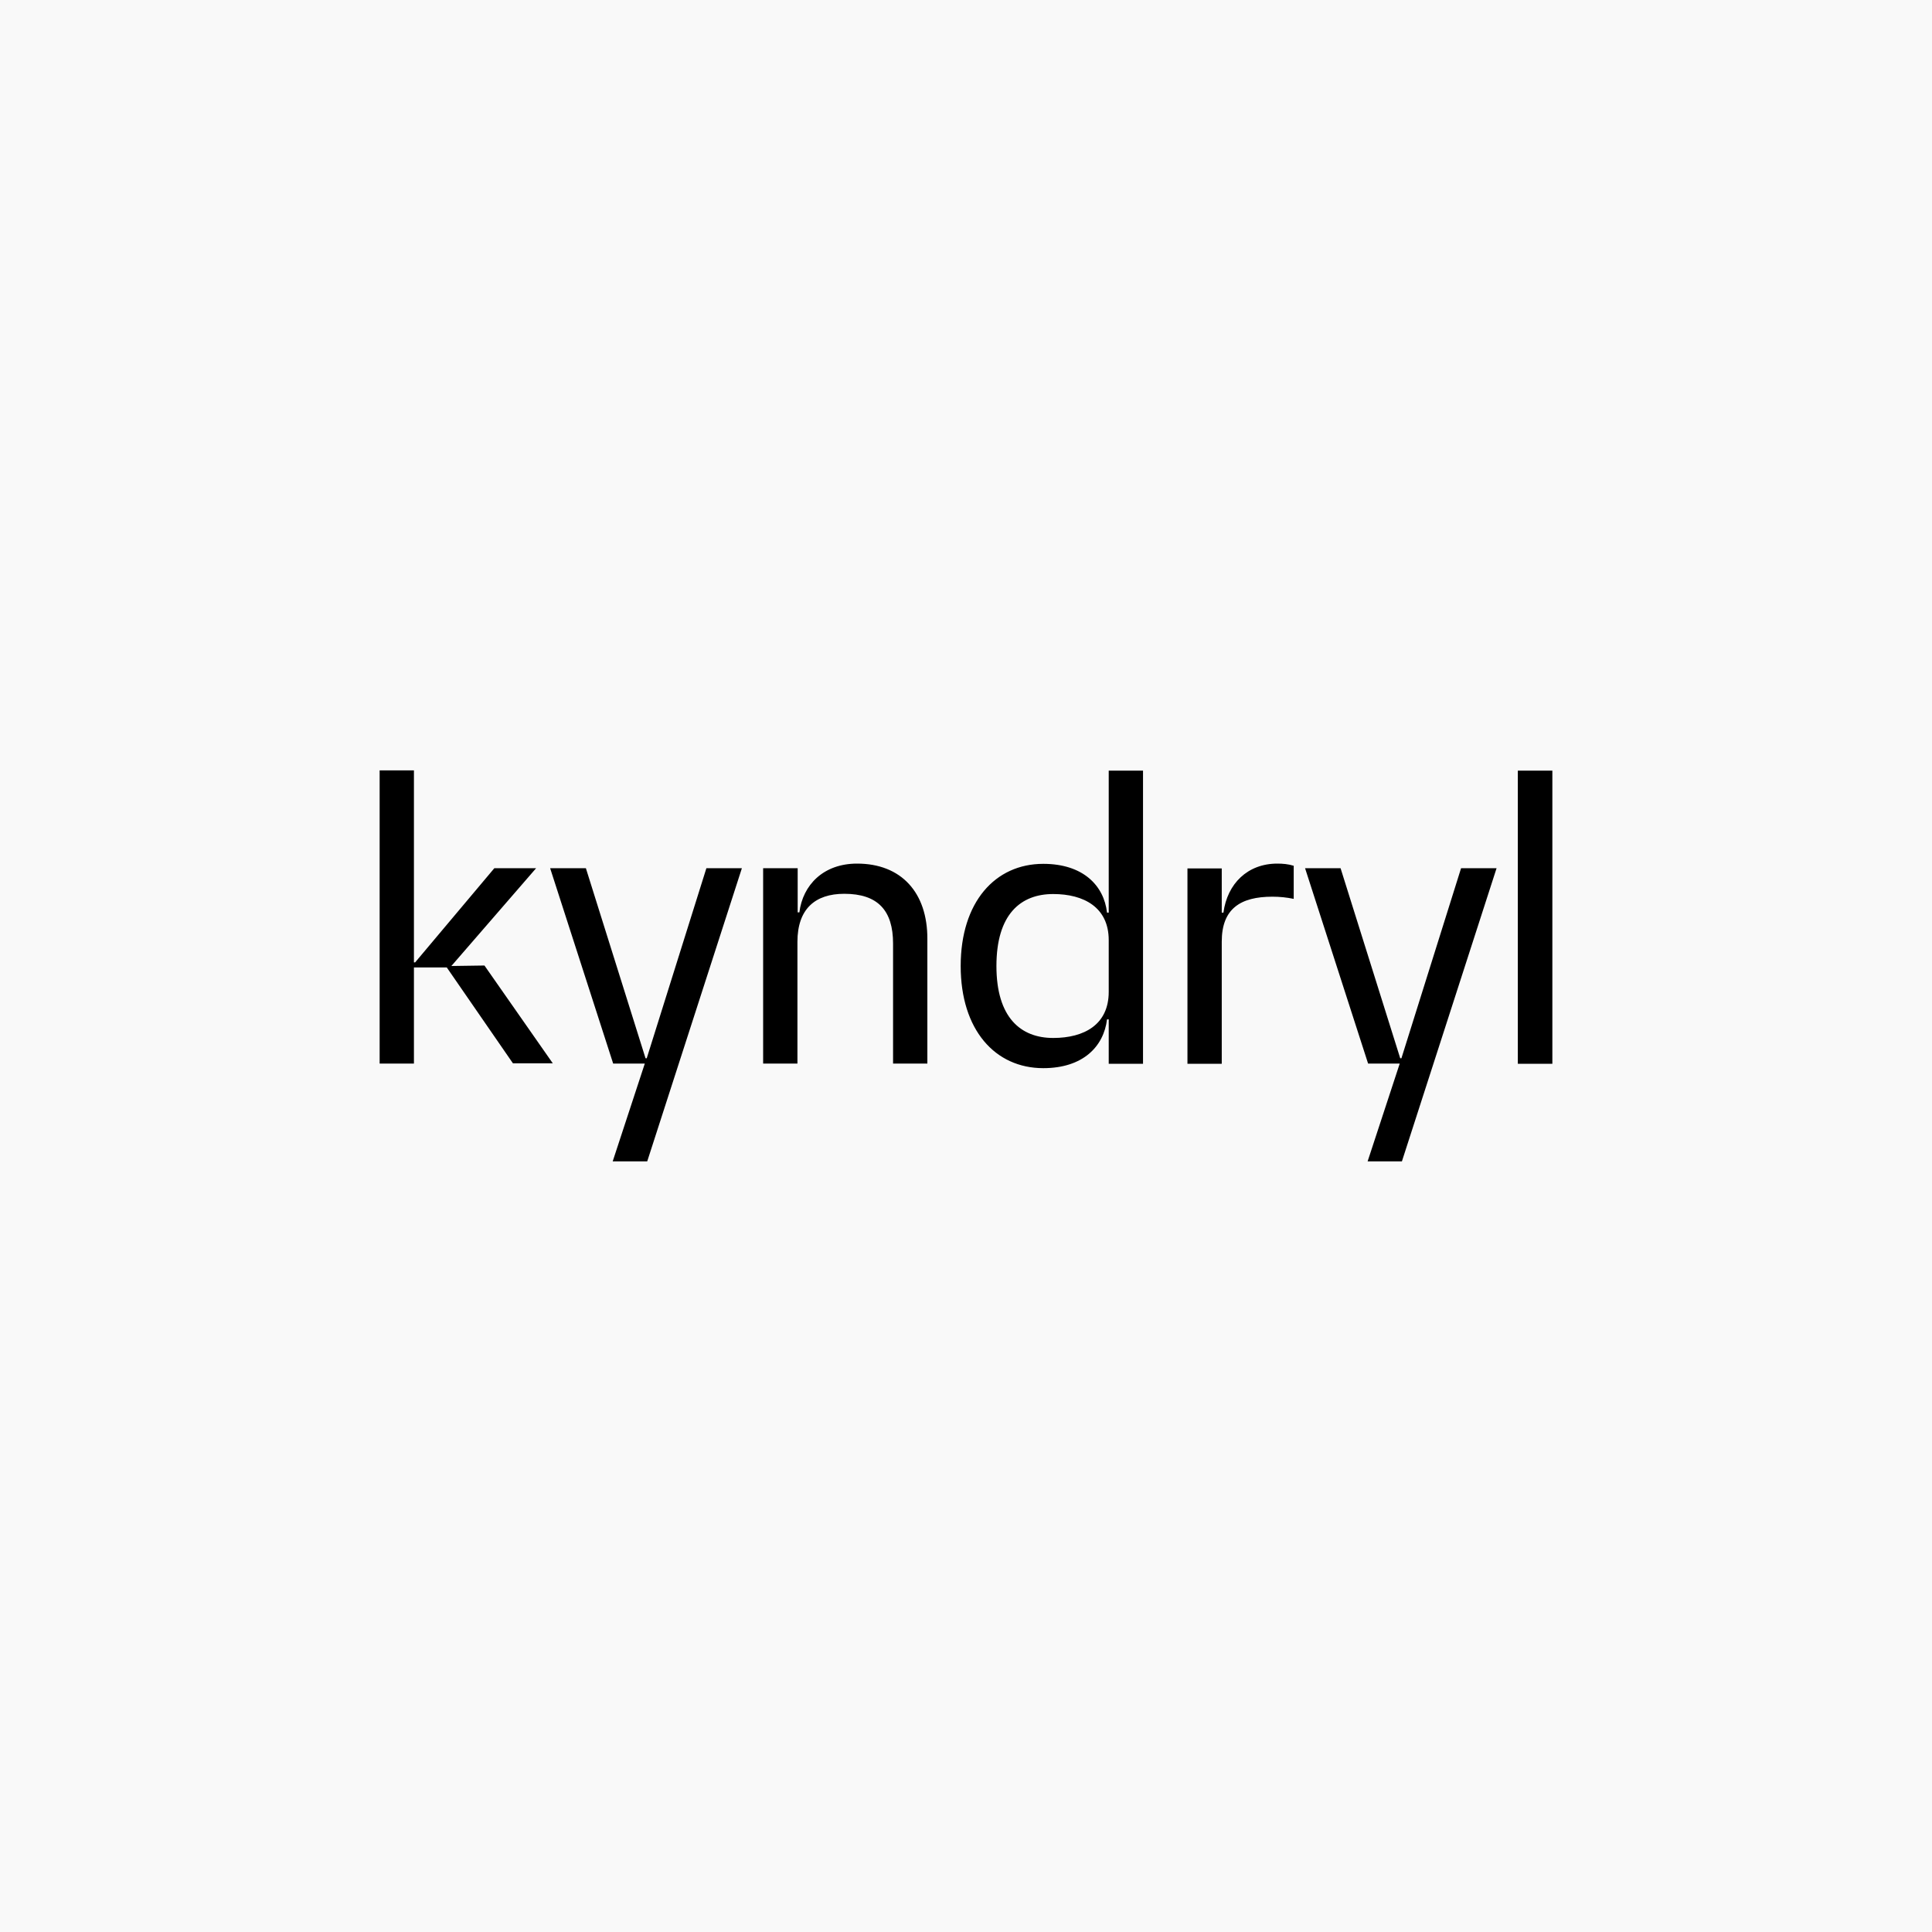 <?xml version="1.0" encoding="utf-8"?>
<!-- Generator: Adobe Illustrator 25.0.0, SVG Export Plug-In . SVG Version: 6.00 Build 0)  -->
<!DOCTYPE svg PUBLIC "-//W3C//DTD SVG 1.1//EN" "http://www.w3.org/Graphics/SVG/1.1/DTD/svg11.dtd">
<svg version="1.1" id="Layer_1" xmlns:x="http://ns.adobe.com/Extensibility/1.0/" xmlns:i="http://ns.adobe.com/AdobeIllustrator/10.0/" xmlns:graph="http://ns.adobe.com/Graphs/1.0/"
	 xmlns="http://www.w3.org/2000/svg" xmlns:xlink="http://www.w3.org/1999/xlink" x="0px" y="0px" viewBox="0 0 800 800"
	 style="enable-background:new 0 0 800 800;" xml:space="preserve">
<style type="text/css">
	.st0{fill:#F9F9F9;}
</style>
<rect class="st0" width="800" height="800"/>
<path d="M642.8,319.1v121.4h-14.3V319.1H642.8z M354.9,357.6c-14,0-22.5,8.9-23.9,20.2h-0.7v-18.3H316v80.9h14.2V390
	c0-13.6,7.3-19.9,19.4-19.9c13.9,0,20.2,6.9,20.2,20.6v49.7H384v-51.5C384.1,369.6,373.2,357.6,354.9,357.6z M267.8,438.2h-0.5
	l-24.7-78.7h-14.8l26.1,80.9H267l-13.3,40.5H268l39.2-121.4h-14.7L267.8,438.2z M580.3,438.2h-0.5l-24.7-78.7h-14.7l26.1,80.9h13.1
	l-13.3,40.5h14.2l39.2-121.4H605L580.3,438.2z M186.9,400l35.1-40.5h-17.3l-32.8,39h-0.5V319h-14.2v121.4h14.2v-39.8H185l27.4,39.7
	h16.5l-28.3-40.5L186.9,400z M506.6,377.9h-0.7v-18.3h-14.2v80.9h14.2v-50.6c0-13.6,7.7-18.6,21-18.6c3,0,5.9,0.3,8.8,0.9v-13.7
	c-2.2-0.7-4.5-0.9-6.8-0.9C516.6,357.6,508.2,365.9,506.6,377.9L506.6,377.9z M459.1,319.1h14.2v121.4h-14.2v-18.4h-0.7
	c-1.4,11.3-10,20.2-26.4,20.2c-20,0-34.2-15.9-34.2-42.3s14.2-42.3,34.2-42.3c16.4,0,25.1,8.9,26.4,20.2h0.7V319.1z M459.1,389.3
	c0-13.6-10.3-19.1-23-19.1c-13.5,0-23.5,8.4-23.5,29.8s10.1,29.8,23.5,29.8c12.8,0,23-5.5,23-19.1V389.3z"/>
</svg>

